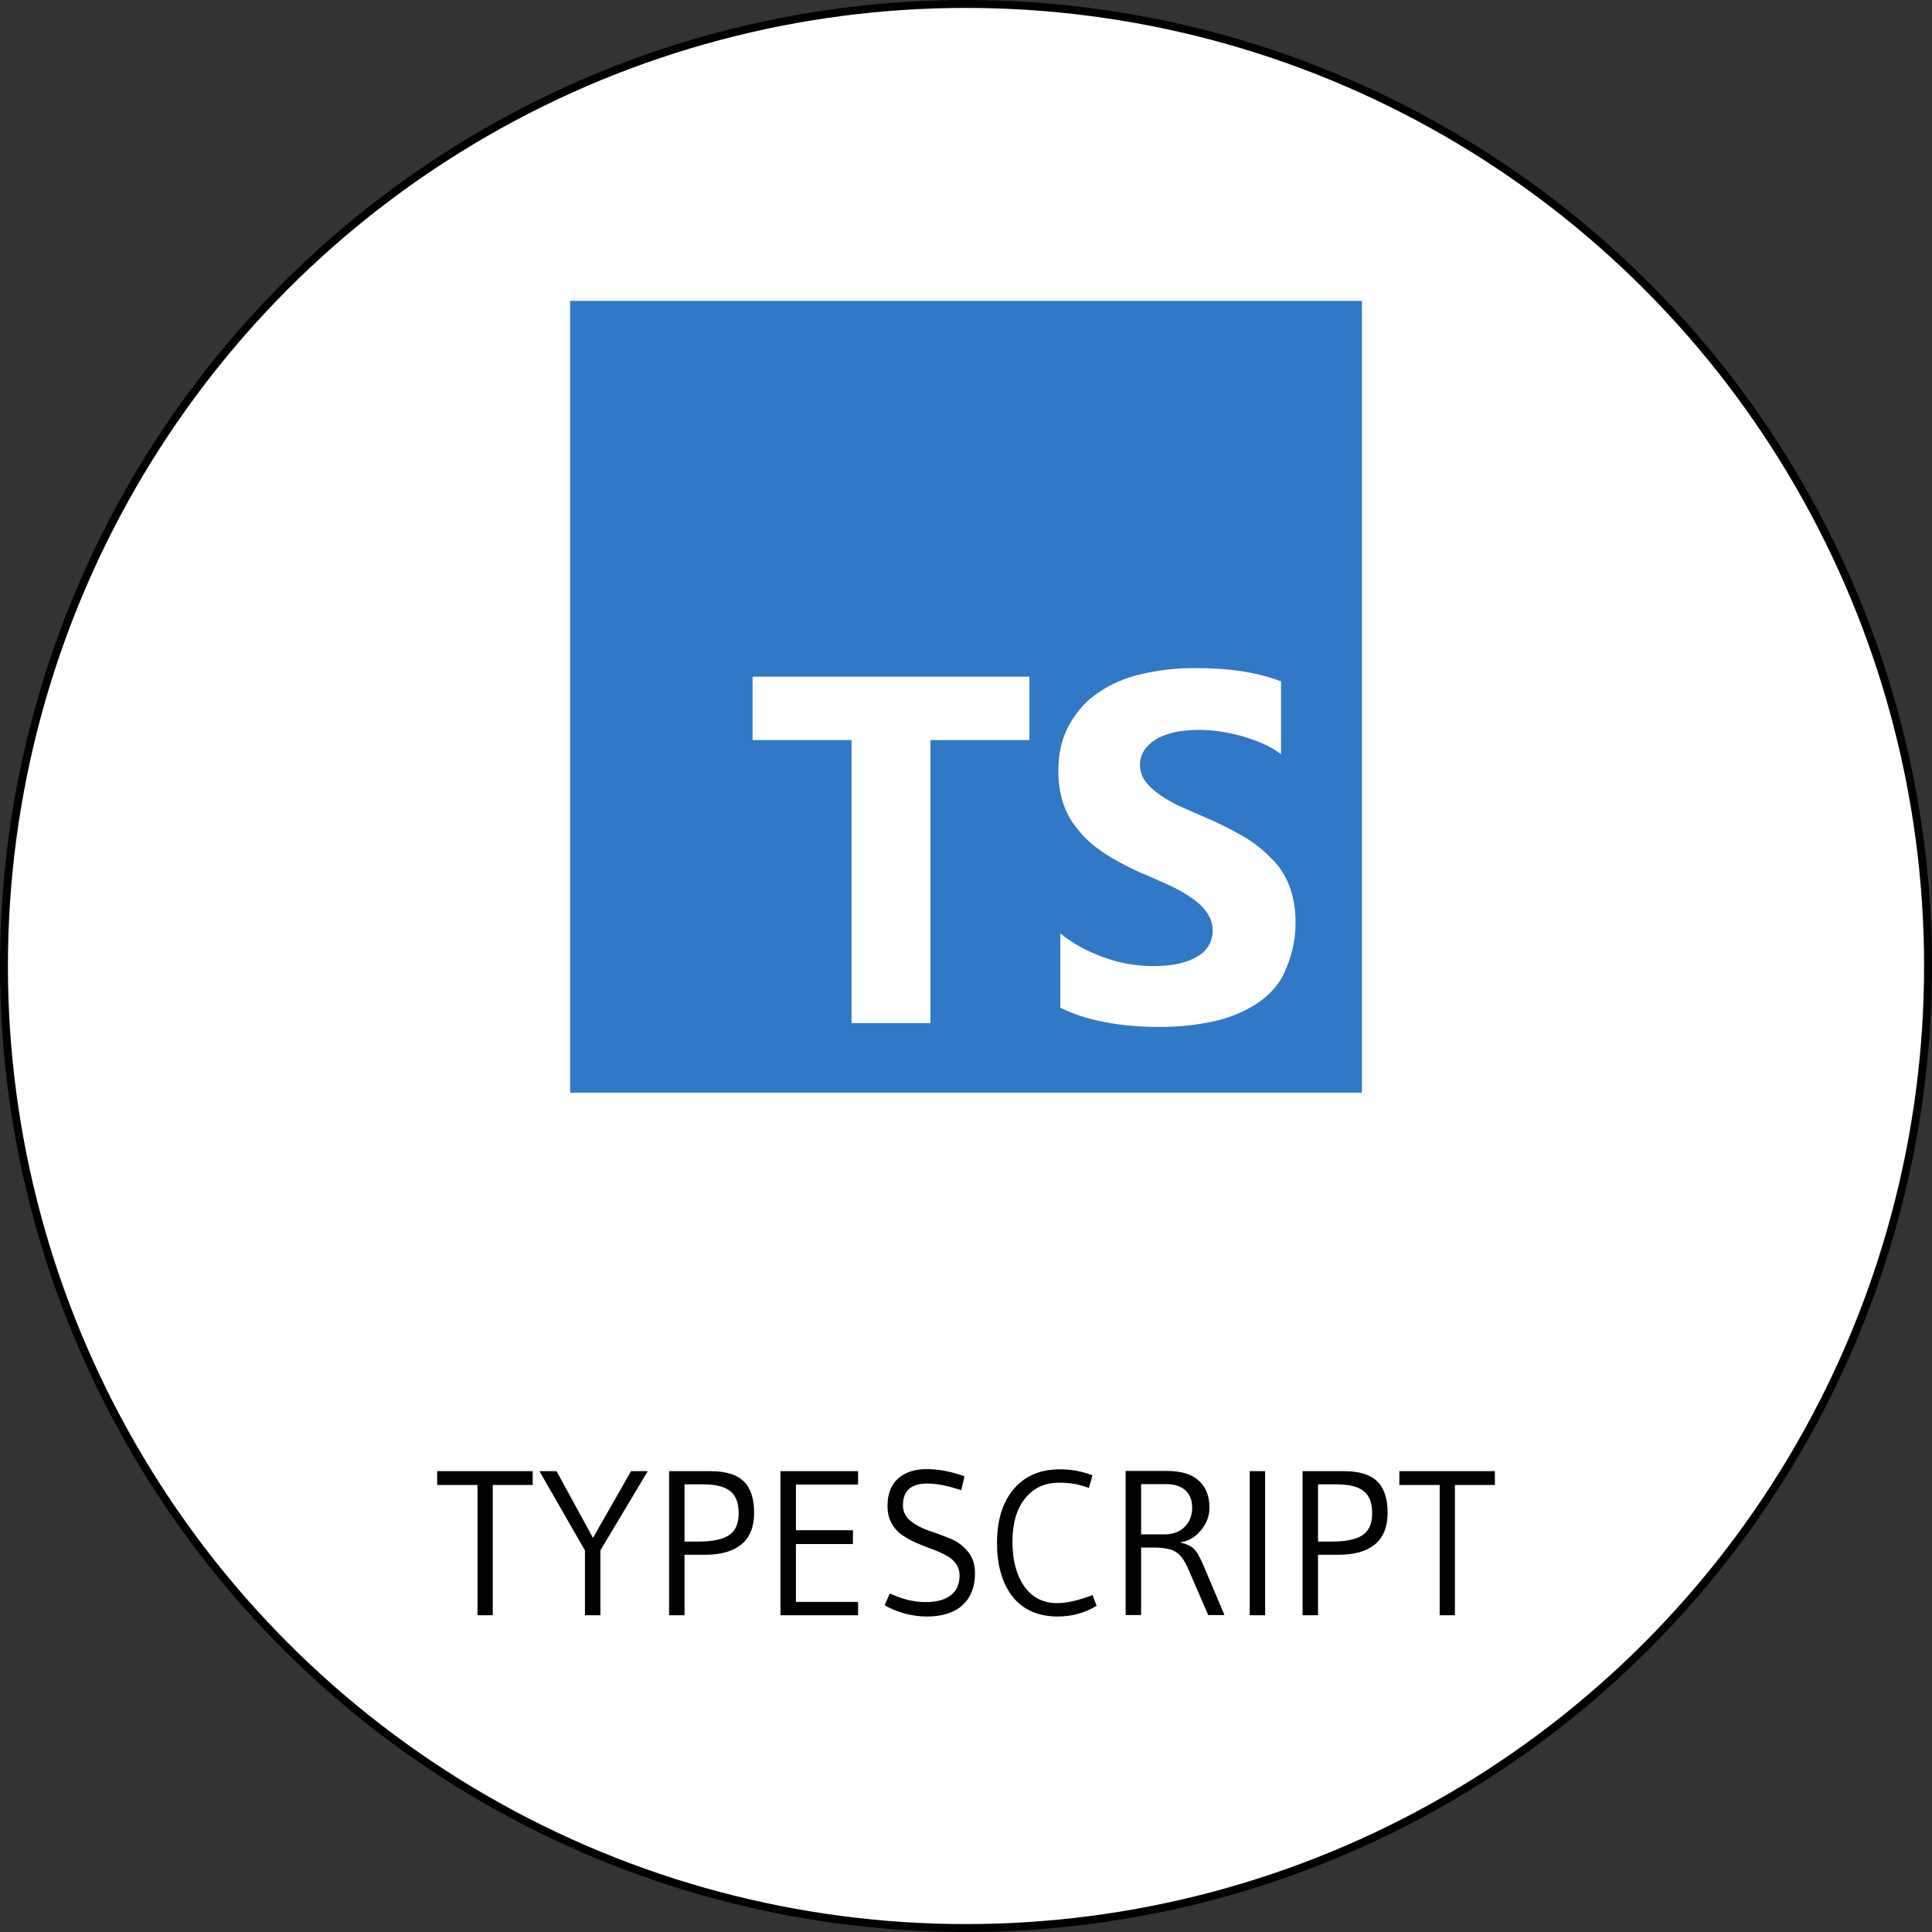 <svg width="122" height="122" viewBox="0 0 122 122" fill="none" xmlns="http://www.w3.org/2000/svg">
<rect x="0" y="0" width="122" height="122" fill="#333333" stroke="none"/>
<circle cx="61" cy="61" r="60.75" fill="white" stroke="black" stroke-width="0.5"/>
<path d="M85.985 19H36.015C36.007 19 36 19.007 36 19.015V68.985C36 68.993 36.007 69 36.015 69H85.985C85.993 69 86 68.993 86 68.985V19.015C86 19.007 85.993 19 85.985 19Z" fill="#3178C6"/>
<path d="M58.754 46.734H65.004V42.73H47.523V46.734H53.773V64.606H58.754V46.734ZM66.957 63.629C67.748 64.039 68.715 64.342 69.789 64.547C70.863 64.752 72.035 64.85 73.207 64.85C74.379 64.85 75.453 64.742 76.527 64.518C77.602 64.293 78.481 63.922 79.262 63.443C80.053 62.926 80.727 62.272 81.117 61.393C81.508 60.514 81.811 59.537 81.811 58.268C81.811 57.379 81.674 56.607 81.41 55.924C81.147 55.24 80.766 54.654 80.238 54.166C79.74 53.648 79.164 53.19 78.481 52.799C77.797 52.408 77.016 51.998 76.137 51.627C75.492 51.363 74.965 51.109 74.379 50.855C73.871 50.602 73.432 50.348 73.109 50.094C72.748 49.83 72.475 49.557 72.279 49.273C72.084 48.98 71.986 48.658 71.986 48.297C71.986 47.965 72.073 47.662 72.25 47.389C72.427 47.115 72.67 46.891 72.982 46.695C73.295 46.5 73.686 46.353 74.154 46.246C74.613 46.139 75.121 46.09 75.717 46.09C76.127 46.09 76.557 46.12 76.986 46.182C77.436 46.243 77.894 46.338 78.353 46.465C78.812 46.592 79.262 46.748 79.721 46.943C80.15 47.139 80.551 47.363 80.893 47.617V43.027C80.15 42.744 79.33 42.529 78.451 42.393C77.572 42.256 76.596 42.188 75.424 42.188C74.252 42.188 73.178 42.315 72.103 42.559C71.029 42.803 70.15 43.193 69.369 43.73C68.578 44.258 68.002 44.902 67.514 45.781C67.055 46.602 66.83 47.539 66.83 48.711C66.83 50.176 67.25 51.445 68.1 52.422C68.939 53.496 70.248 54.277 71.908 55.059C72.582 55.332 73.178 55.605 73.764 55.869C74.35 56.133 74.838 56.406 75.228 56.69C75.648 56.973 75.981 57.285 76.205 57.617C76.449 57.949 76.576 58.34 76.576 58.789C76.576 59.102 76.5 59.395 76.352 59.668C76.203 59.941 75.971 60.176 75.658 60.371C75.346 60.566 74.965 60.723 74.486 60.84C74.027 60.947 73.51 61.006 72.826 61.006C71.752 61.006 70.678 60.82 69.701 60.449C68.627 60.078 67.65 59.522 66.957 58.941V63.629Z" fill="white"/>
<path d="M30.153 102V93.771H27.605V92.9H33.637V93.771H31.115V102H30.153ZM40.903 92.9L37.913 97.905V102H36.938V97.905L34.065 92.9H35.144L37.444 97.112L39.849 92.9H40.903ZM44.552 98.178H43.226V102H42.251V92.9H44.851C45.822 92.9 46.524 93.112 46.957 93.537C47.399 93.962 47.62 94.625 47.62 95.526C47.62 96.419 47.352 97.086 46.814 97.528C46.277 97.961 45.523 98.178 44.552 98.178ZM44.409 93.732H43.226V97.346H44.084C44.977 97.346 45.627 97.212 46.034 96.943C46.442 96.674 46.645 96.215 46.645 95.565C46.645 94.906 46.468 94.438 46.112 94.161C45.757 93.875 45.189 93.732 44.409 93.732ZM54.186 102H49.285V92.9H54.186V93.745H50.26V96.631H53.861V97.502H50.26V101.155H54.186V102ZM60.907 93.225L60.699 94.096L59.944 93.875C59.407 93.745 58.944 93.68 58.553 93.68C57.531 93.68 57.02 94.135 57.02 95.045C57.02 95.444 57.175 95.773 57.487 96.033C57.8 96.284 58.176 96.488 58.618 96.644C59.069 96.791 59.516 96.956 59.958 97.138C60.408 97.311 60.789 97.584 61.102 97.957C61.413 98.321 61.569 98.785 61.569 99.348C61.569 100.206 61.305 100.878 60.776 101.363C60.248 101.84 59.498 102.078 58.528 102.078C58.042 102.078 57.553 102.009 57.059 101.87C56.573 101.723 56.175 101.554 55.862 101.363L56.188 100.622C56.976 100.986 57.721 101.168 58.423 101.168C59.134 101.168 59.672 101.025 60.035 100.739C60.408 100.453 60.594 100.037 60.594 99.491C60.594 98.936 60.295 98.503 59.697 98.191C59.429 98.052 59.13 97.922 58.8 97.801C58.48 97.68 58.155 97.55 57.825 97.411C57.505 97.264 57.21 97.099 56.941 96.917C56.681 96.735 56.465 96.488 56.291 96.176C56.127 95.864 56.044 95.5 56.044 95.084C56.044 94.339 56.266 93.767 56.708 93.368C57.158 92.969 57.761 92.77 58.514 92.77C59.269 92.77 60.066 92.922 60.907 93.225ZM66.806 102.078C65.566 102.078 64.613 101.662 63.946 100.83C63.287 99.989 62.958 98.854 62.958 97.424C62.958 95.994 63.309 94.863 64.011 94.031C64.713 93.199 65.692 92.783 66.949 92.783C67.642 92.783 68.322 92.909 68.99 93.16L68.756 93.966C68.227 93.741 67.603 93.628 66.884 93.628C65.974 93.628 65.254 93.962 64.726 94.629C64.197 95.288 63.933 96.198 63.933 97.359C63.933 98.512 64.18 99.448 64.674 100.167C65.176 100.878 65.874 101.233 66.767 101.233C67.356 101.233 68.097 101.064 68.99 100.726L69.25 101.402C68.504 101.853 67.69 102.078 66.806 102.078ZM72.863 97.723H72.057V101.987H71.082V92.887H73.708C74.592 92.887 75.255 93.091 75.697 93.498C76.148 93.897 76.373 94.469 76.373 95.214C76.373 95.734 76.191 96.211 75.827 96.644C75.472 97.077 75.03 97.329 74.501 97.398C74.926 97.493 75.225 97.632 75.398 97.814C75.58 97.987 75.793 98.364 76.035 98.945L77.322 101.987H76.295L75.034 99.075C74.8 98.529 74.536 98.169 74.241 97.996C73.955 97.814 73.496 97.723 72.863 97.723ZM73.656 93.719H72.057V96.891H73.526C74.064 96.891 74.488 96.735 74.8 96.423C75.121 96.102 75.281 95.699 75.281 95.214C75.281 94.729 75.138 94.36 74.852 94.109C74.566 93.849 74.168 93.719 73.656 93.719ZM79.89 102H78.915V92.9H79.89V102ZM84.555 98.178H83.229V102H82.254V92.9H84.854C85.825 92.9 86.527 93.112 86.96 93.537C87.402 93.962 87.623 94.625 87.623 95.526C87.623 96.419 87.355 97.086 86.817 97.528C86.28 97.961 85.526 98.178 84.555 98.178ZM84.412 93.732H83.229V97.346H84.087C84.98 97.346 85.63 97.212 86.037 96.943C86.445 96.674 86.648 96.215 86.648 95.565C86.648 94.906 86.471 94.438 86.115 94.161C85.76 93.875 85.192 93.732 84.412 93.732ZM90.912 102V93.771H88.365V92.9H94.397V93.771H91.874V102H90.912Z" fill="black"/>
</svg>
